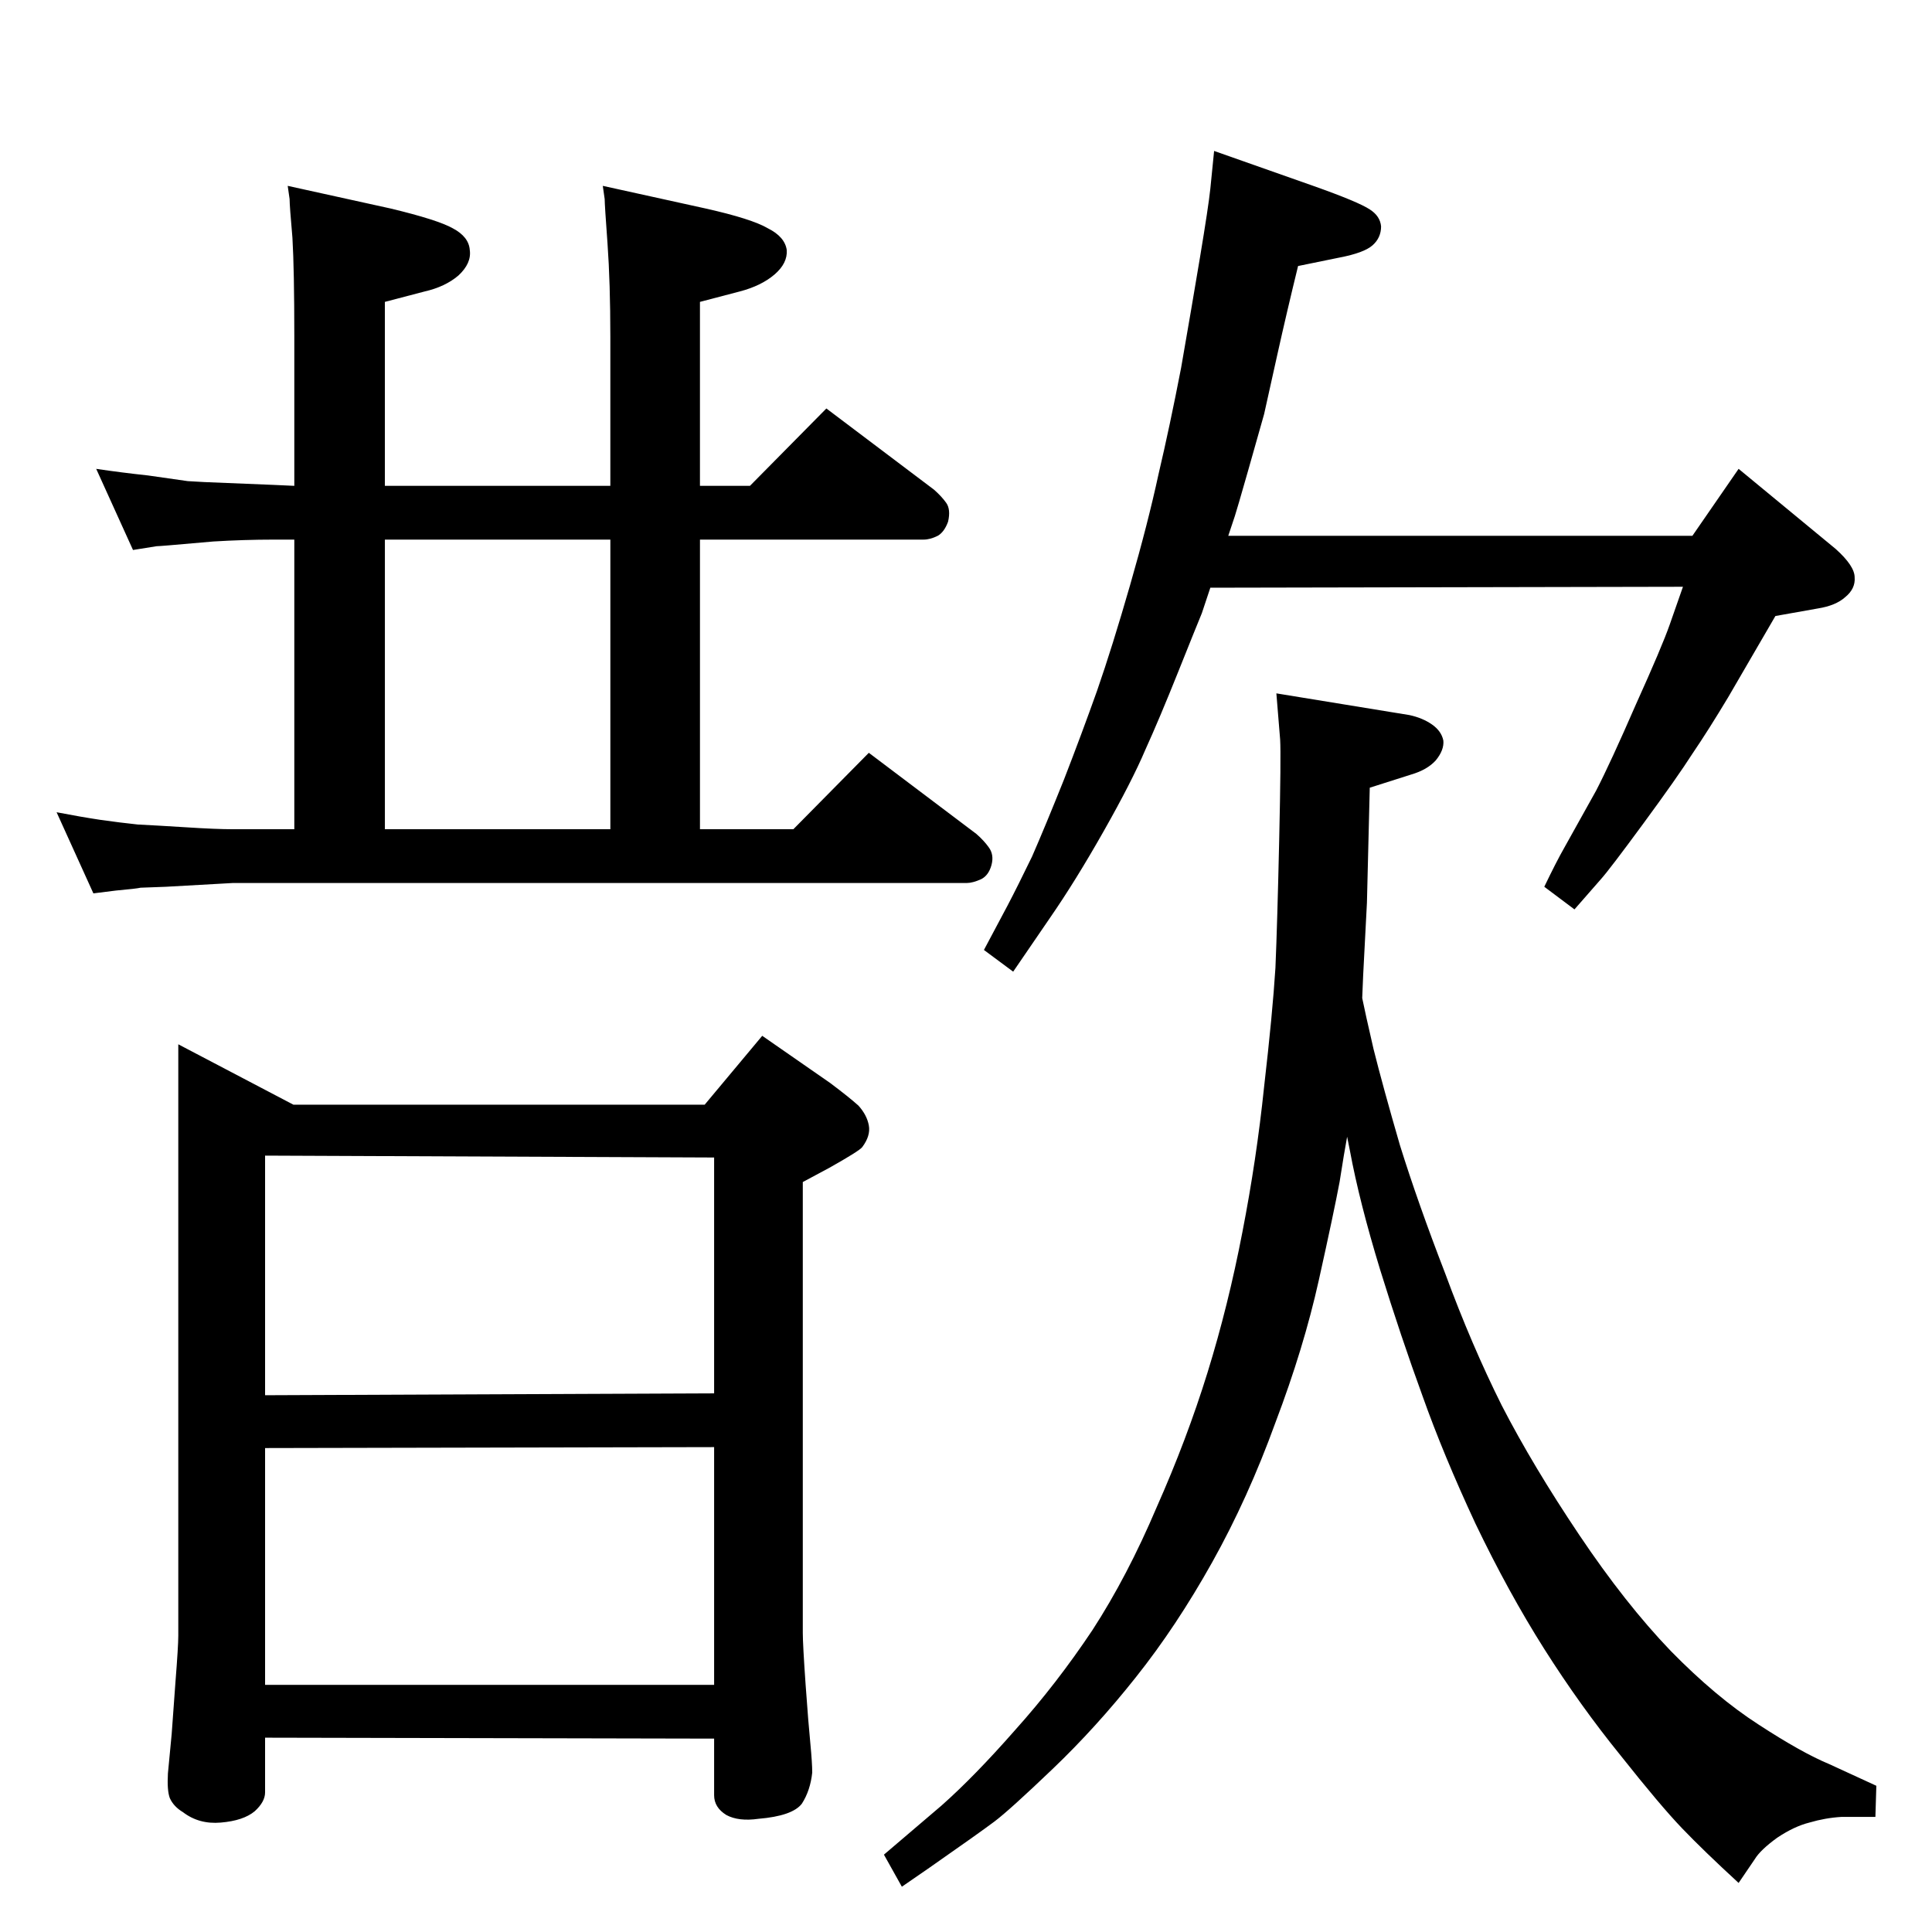 <?xml version="1.0" standalone="no"?>
<!DOCTYPE svg PUBLIC "-//W3C//DTD SVG 1.1//EN" "http://www.w3.org/Graphics/SVG/1.1/DTD/svg11.dtd" >
<svg xmlns="http://www.w3.org/2000/svg" xmlns:xlink="http://www.w3.org/1999/xlink" version="1.1" viewBox="0 0 2048 2048">
  <g transform="matrix(1 0 0 -1 0 2048)">
   <path fill="currentColor"
d="M1302 1480h492l49 71l103 -85q20 -18 20 -30q1 -12 -10 -21q-10 -9 -29 -12l-45 -8l-50 -86q-21 -35 -38 -60q-16 -25 -52 -74t-45 -59l-28 -32l-32 24q13 27 21 41l34 61q15 29 42 91q28 62 36 85l14 40l-501 -1l-9 -27q-5 -12 -25 -62t-35 -83q-14 -33 -44 -86t-57 -92
l-39 -57l-31 23l25 47q11 21 26 52q14 32 34 82q19 49 35 94q16 46 35 112t30 117q12 51 24 113q11 63 20 117t11 73l4 40l105 -37q48 -17 60 -25q11 -7 12 -18q0 -12 -9 -20t-35 -13l-44 -9q-12 -49 -22 -94l-14 -63q-5 -18 -17 -60t-14 -48zM189 941l122 -64h436l61 73
l72 -50q20 -15 30 -24q9 -10 11 -21t-7 -23q-3 -4 -35 -22l-28 -15v-478q0 -12 3 -55q3 -42 5 -62q2 -21 2 -31q-2 -19 -11 -33q-10 -13 -46 -16q-21 -3 -34 4q-13 8 -13 21v60l-476 1v-58q0 -10 -11 -20q-12 -10 -36 -12q-23 -2 -40 11q-10 6 -14 15q-3 8 -2 26q0 1 4 42
l4 55q3 38 3 49v627zM281 262h476v252l-476 -1v-251zM281 569l476 2v250l-476 2v-254zM742 1533h53l81 82l114 -86q8 -7 13 -14t2 -20q-4 -11 -11 -15q-8 -4 -15 -4h-237v-307h99l80 81l114 -86q8 -7 13 -14q6 -8 3 -19t-11 -15q-9 -4 -15 -4h-778l-71 -4l-27 -1
q-4 -1 -26 -3l-24 -3l-39 86q26 -5 46 -8q21 -3 40 -5q20 -1 52 -3q31 -2 49 -2h65v307h-22q-31 0 -64 -2q-35 -3 -46 -4q-12 -1 -14 -1l-25 -4l-39 86q27 -4 55 -7l42 -6q14 -1 42 -2l49 -2l22 -1v158q0 71 -2 105q-3 34 -3 41l-2 14l109 -24q50 -12 66 -21q17 -9 18 -23
q2 -14 -12 -27q-14 -12 -36 -17l-42 -11v-195h239v158q0 57 -3 99q-3 41 -3 47l-2 14l109 -24q49 -11 66 -21q18 -9 20 -23q1 -14 -13 -26t-37 -18l-42 -11v-195zM647 1169v307h-239v-307h239zM1444 990q3 -15 12 -54q10 -40 28 -102q19 -61 48 -136q28 -76 60 -140
q33 -64 82 -137t97 -123q48 -49 93 -78q46 -30 75 -42l50 -23l-1 -33h-36q-17 -1 -34 -6q-16 -4 -34 -16q-18 -13 -24 -23l-17 -25q-37 34 -60 58t-65 77q-43 53 -81 113t-73 133q-34 73 -56 135q-23 63 -45 134q-22 72 -32 126l-3 15q-3 -16 -8 -48q-6 -32 -22 -104
t-46 -151q-29 -80 -67 -148t-81 -122q-42 -53 -88 -97t-62 -56t-69 -49l-29 -20l-19 34l61 52q35 31 78 80q44 49 82 106q37 57 68 130q32 72 54 143t37 149q15 77 23 154q9 78 12 126q2 47 4 136t1 106l-4 49l141 -23q14 -3 24 -10t12 -17q1 -10 -8 -21q-9 -10 -26 -15
l-44 -14l-3 -122l-4 -77z" />
  </g>

</svg>
